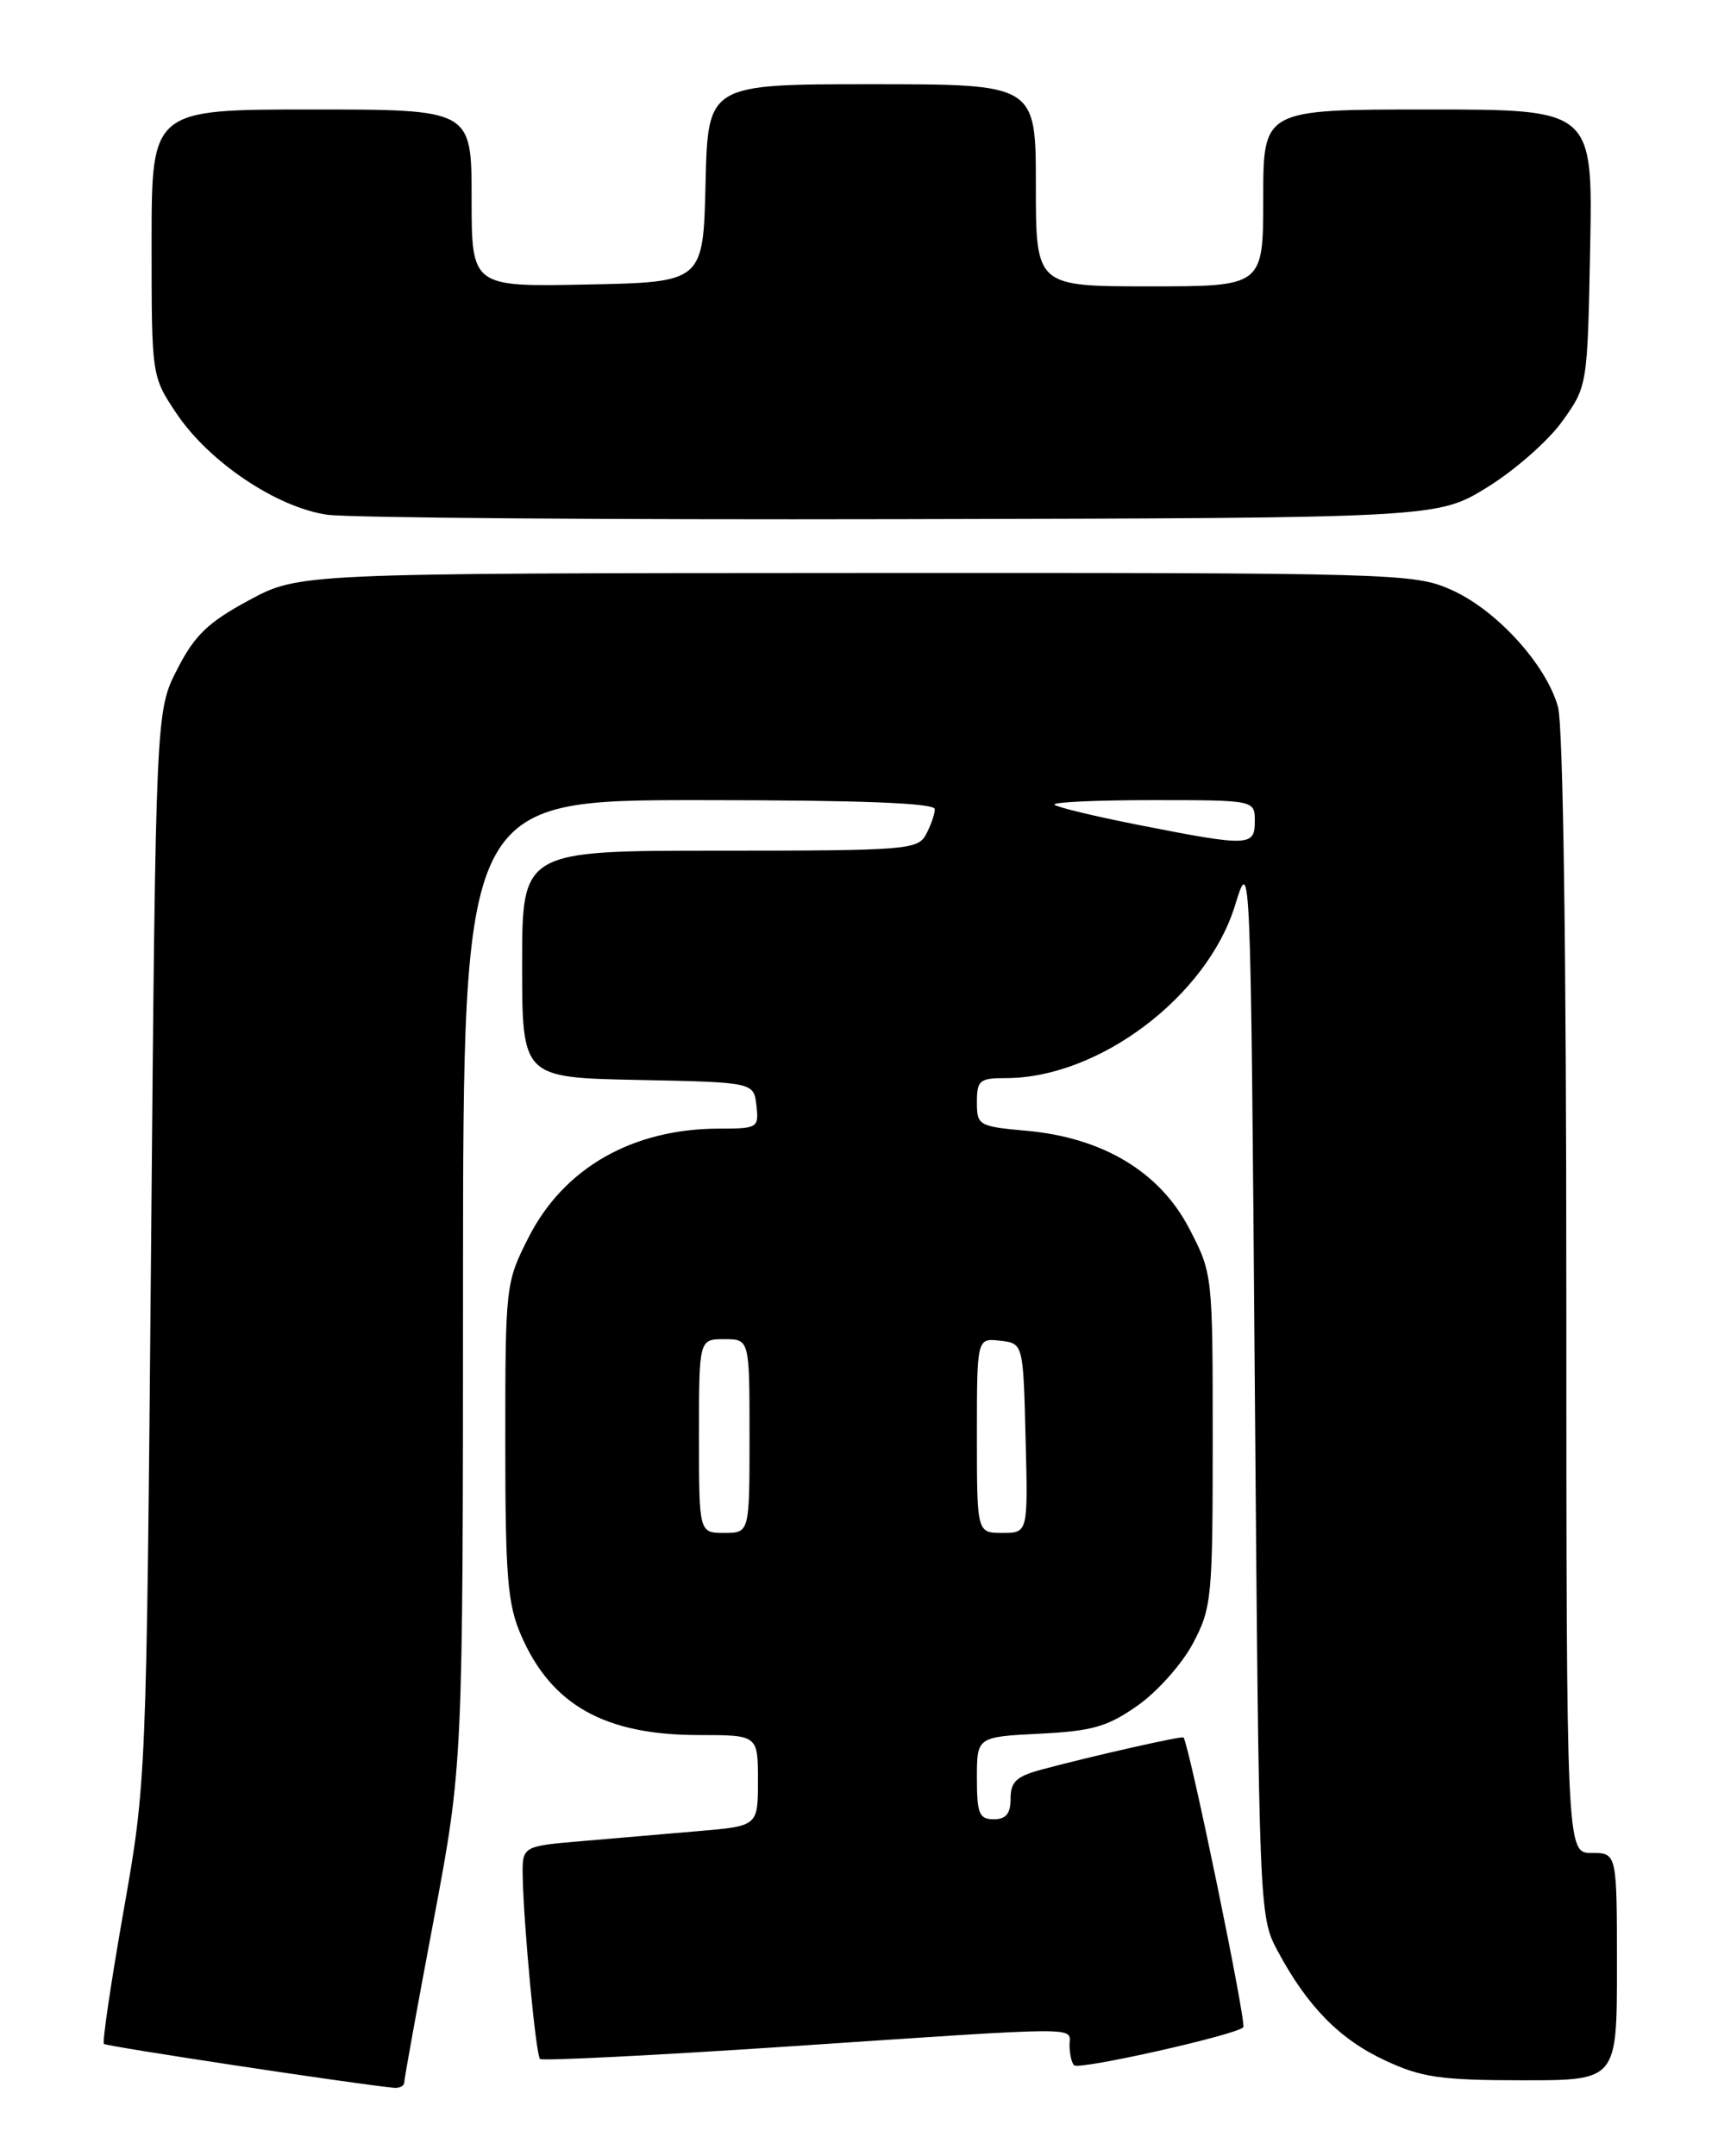 <?xml version="1.0" encoding="UTF-8" standalone="no"?>
<!DOCTYPE svg PUBLIC "-//W3C//DTD SVG 1.1//EN" "http://www.w3.org/Graphics/SVG/1.1/DTD/svg11.dtd" >
<svg xmlns="http://www.w3.org/2000/svg" xmlns:xlink="http://www.w3.org/1999/xlink" version="1.1" viewBox="0 0 204 256">
 <g >
 <path fill="currentColor"
d=" M 48.00 247.25 C 48.00 246.84 49.57 238.18 51.49 228.00 C 54.97 209.50 54.97 209.50 54.98 152.25 C 55.00 95.00 55.00 95.00 83.00 95.00 C 102.15 95.00 111.00 95.34 111.00 96.07 C 111.00 96.65 110.53 98.00 109.96 99.07 C 108.99 100.89 107.64 101.00 85.46 101.00 C 62.00 101.00 62.00 101.00 62.00 114.47 C 62.00 127.94 62.00 127.94 75.75 128.22 C 89.50 128.50 89.50 128.50 89.82 131.25 C 90.12 133.90 89.97 134.00 85.43 134.00 C 75.11 134.00 66.95 138.66 62.75 146.94 C 60.04 152.28 60.00 152.64 60.00 171.10 C 60.00 187.23 60.26 190.44 61.88 194.17 C 65.47 202.44 71.81 206.00 82.97 206.00 C 90.00 206.00 90.00 206.00 90.00 211.40 C 90.00 216.80 90.00 216.80 83.00 217.40 C 79.15 217.73 72.85 218.27 69.00 218.60 C 62.00 219.20 62.00 219.20 62.07 222.85 C 62.19 228.71 63.63 243.97 64.12 244.46 C 64.37 244.70 77.61 244.04 93.54 242.98 C 129.40 240.58 127.00 240.59 127.00 242.83 C 127.00 243.84 127.24 244.91 127.54 245.21 C 128.13 245.79 146.70 241.63 147.63 240.70 C 148.05 240.29 141.31 207.58 140.54 206.29 C 140.41 206.07 129.92 208.43 123.75 210.08 C 120.70 210.89 120.00 211.54 120.00 213.54 C 120.00 215.33 119.46 216.00 118.00 216.00 C 116.27 216.00 116.00 215.33 116.00 211.11 C 116.00 206.22 116.00 206.22 123.44 205.84 C 129.73 205.53 131.52 205.01 135.11 202.48 C 137.44 200.84 140.39 197.52 141.67 195.09 C 143.88 190.91 144.00 189.68 144.00 170.96 C 144.00 151.32 143.99 151.20 141.21 145.86 C 137.72 139.14 130.97 135.08 121.93 134.26 C 116.20 133.74 116.00 133.63 116.00 130.86 C 116.00 128.26 116.32 128.00 119.46 128.00 C 130.46 128.00 143.32 118.31 146.65 107.50 C 148.50 101.50 148.50 101.50 149.00 164.50 C 149.50 227.05 149.52 227.53 151.70 231.62 C 155.23 238.21 159.06 242.12 164.46 244.63 C 168.80 246.66 171.06 246.98 180.75 246.99 C 192.00 247.00 192.00 247.00 192.00 233.50 C 192.00 220.00 192.00 220.00 189.00 220.00 C 186.00 220.00 186.00 220.00 185.99 153.75 C 185.99 113.09 185.61 86.12 185.00 83.93 C 183.60 78.89 177.67 72.39 172.31 70.02 C 167.88 68.06 165.82 68.00 101.62 68.03 C 35.50 68.06 35.50 68.06 29.54 71.28 C 24.69 73.90 23.11 75.42 21.04 79.47 C 18.50 84.44 18.50 84.44 17.94 147.97 C 17.38 211.38 17.38 211.53 14.67 226.90 C 13.18 235.37 12.13 242.46 12.34 242.67 C 12.63 242.97 42.10 247.43 46.75 247.88 C 47.44 247.95 48.00 247.66 48.00 247.25 Z  M 176.59 57.86 C 179.84 55.86 183.85 52.34 185.50 50.03 C 188.50 45.84 188.50 45.84 188.82 29.42 C 189.13 13.00 189.13 13.00 169.57 13.00 C 150.00 13.00 150.00 13.00 150.00 23.50 C 150.00 34.00 150.00 34.00 136.50 34.00 C 123.00 34.00 123.00 34.00 123.00 22.00 C 123.00 10.00 123.00 10.00 103.53 10.00 C 84.06 10.00 84.06 10.00 83.78 21.75 C 83.50 33.50 83.50 33.50 69.75 33.78 C 56.00 34.06 56.00 34.06 56.00 23.53 C 56.00 13.00 56.00 13.00 37.00 13.00 C 18.00 13.00 18.00 13.00 18.00 28.83 C 18.00 44.66 18.00 44.66 20.95 49.08 C 24.80 54.83 32.82 60.23 38.83 61.11 C 41.40 61.48 72.11 61.72 107.09 61.64 C 170.68 61.50 170.68 61.50 176.59 57.86 Z  M 83.00 170.50 C 83.00 159.00 83.00 159.00 86.00 159.00 C 89.00 159.00 89.00 159.00 89.00 170.50 C 89.00 182.00 89.00 182.00 86.00 182.00 C 83.00 182.00 83.00 182.00 83.00 170.50 Z  M 116.00 170.43 C 116.00 158.87 116.00 158.87 118.75 159.18 C 121.50 159.50 121.50 159.50 121.78 170.75 C 122.07 182.00 122.07 182.00 119.03 182.00 C 116.00 182.00 116.00 182.00 116.00 170.43 Z  M 135.12 97.93 C 129.97 96.91 125.50 95.84 125.21 95.54 C 124.91 95.24 130.14 95.00 136.83 95.00 C 149.00 95.00 149.00 95.00 149.00 97.50 C 149.00 100.51 148.32 100.53 135.12 97.93 Z "/>
</g>
</svg>